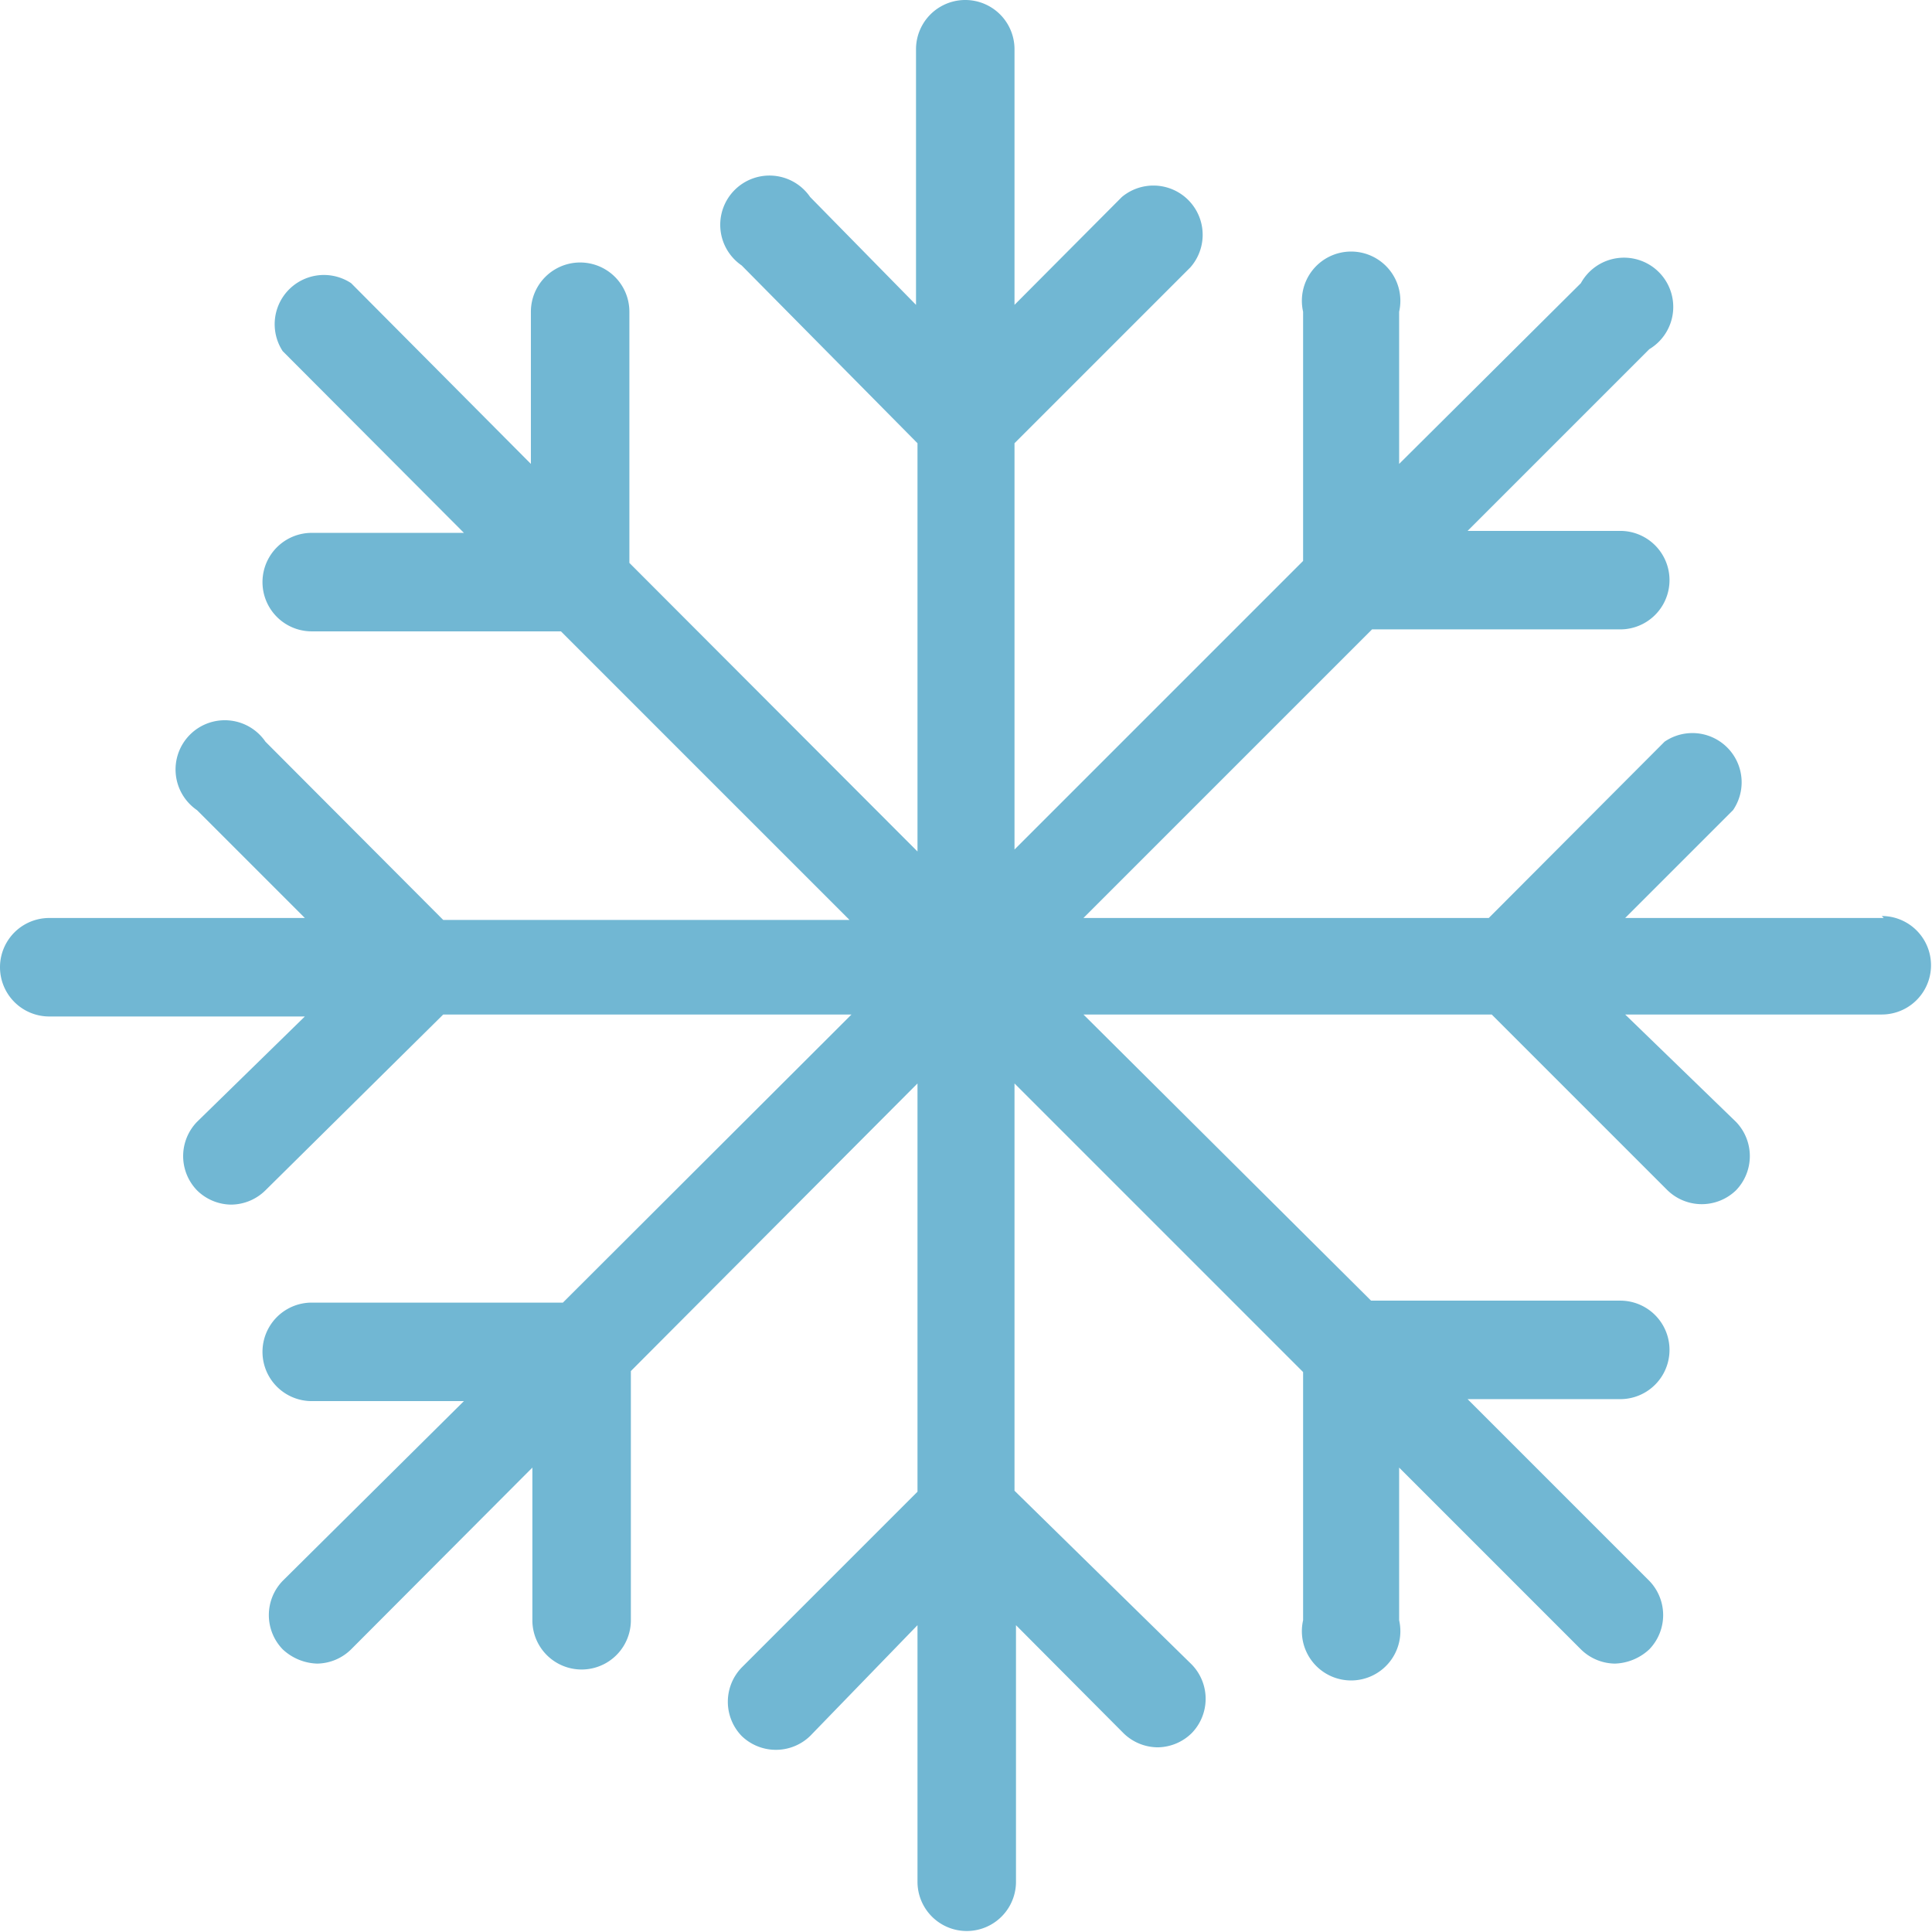 <svg xmlns="http://www.w3.org/2000/svg" viewBox="0 0 39.23 39.23"><g id="Layer_2" data-name="Layer 2"><g id="Layer_1-2" data-name="Layer 1"><g id="Very_Cold" data-name="Very Cold"><path d="M38.25,18.64H33l2.19-2.19a1,1,0,0,0-1.39-1.39l-3.57,3.58H22l5.86-5.86H32.9a1,1,0,1,0,0-2H29.8l3.69-3.69A1,1,0,1,0,32.1,5.75L28.41,9.42V6.33a1,1,0,1,0-1.95,0v5.06L20.6,17.25V9l3.57-3.57A1,1,0,0,0,22.78,4L20.6,6.19V1a1,1,0,0,0-2,0V6.19L16.45,4a1,1,0,1,0-1.39,1.39L18.63,9v8.29l-5.85-5.86V6.33a1,1,0,0,0-2,0V9.42L7.13,5.75A1,1,0,0,0,5.74,7.13l3.68,3.69H6.33a1,1,0,1,0,0,2h5.06l5.86,5.86H9L5.39,15.06A1,1,0,1,0,4,16.45l2.19,2.19H1a1,1,0,1,0,0,2H6.19L4,22.78a1,1,0,0,0,0,1.39,1,1,0,0,0,.69.29,1,1,0,0,0,.7-.29L9,20.6h8.29l-5.86,5.85H6.33a1,1,0,1,0,0,2H9.42L5.74,32.1a1,1,0,0,0,0,1.39,1.07,1.07,0,0,0,.7.29,1,1,0,0,0,.69-.29l3.68-3.69v3.1a1,1,0,0,0,2,0V27.84L18.63,22v8.29l-3.57,3.57a1,1,0,0,0,0,1.39,1,1,0,0,0,1.39,0L18.63,33v5.21a1,1,0,0,0,2,0V33l2.18,2.19a1,1,0,0,0,.7.29,1,1,0,0,0,.69-.29,1,1,0,0,0,0-1.39L20.6,30.27V22l5.86,5.86V32.9a1,1,0,1,0,1.95,0V29.8l3.69,3.69a1,1,0,0,0,.69.29,1.07,1.07,0,0,0,.7-.29,1,1,0,0,0,0-1.39L29.8,28.41h3.1a1,1,0,1,0,0-2H27.84L22,20.6h8.29l3.57,3.57a1,1,0,0,0,1.39,0,1,1,0,0,0,0-1.39L33,20.6h5.21a1,1,0,1,0,0-2Z" style="fill:#71b7d3"/></g></g></g></svg>